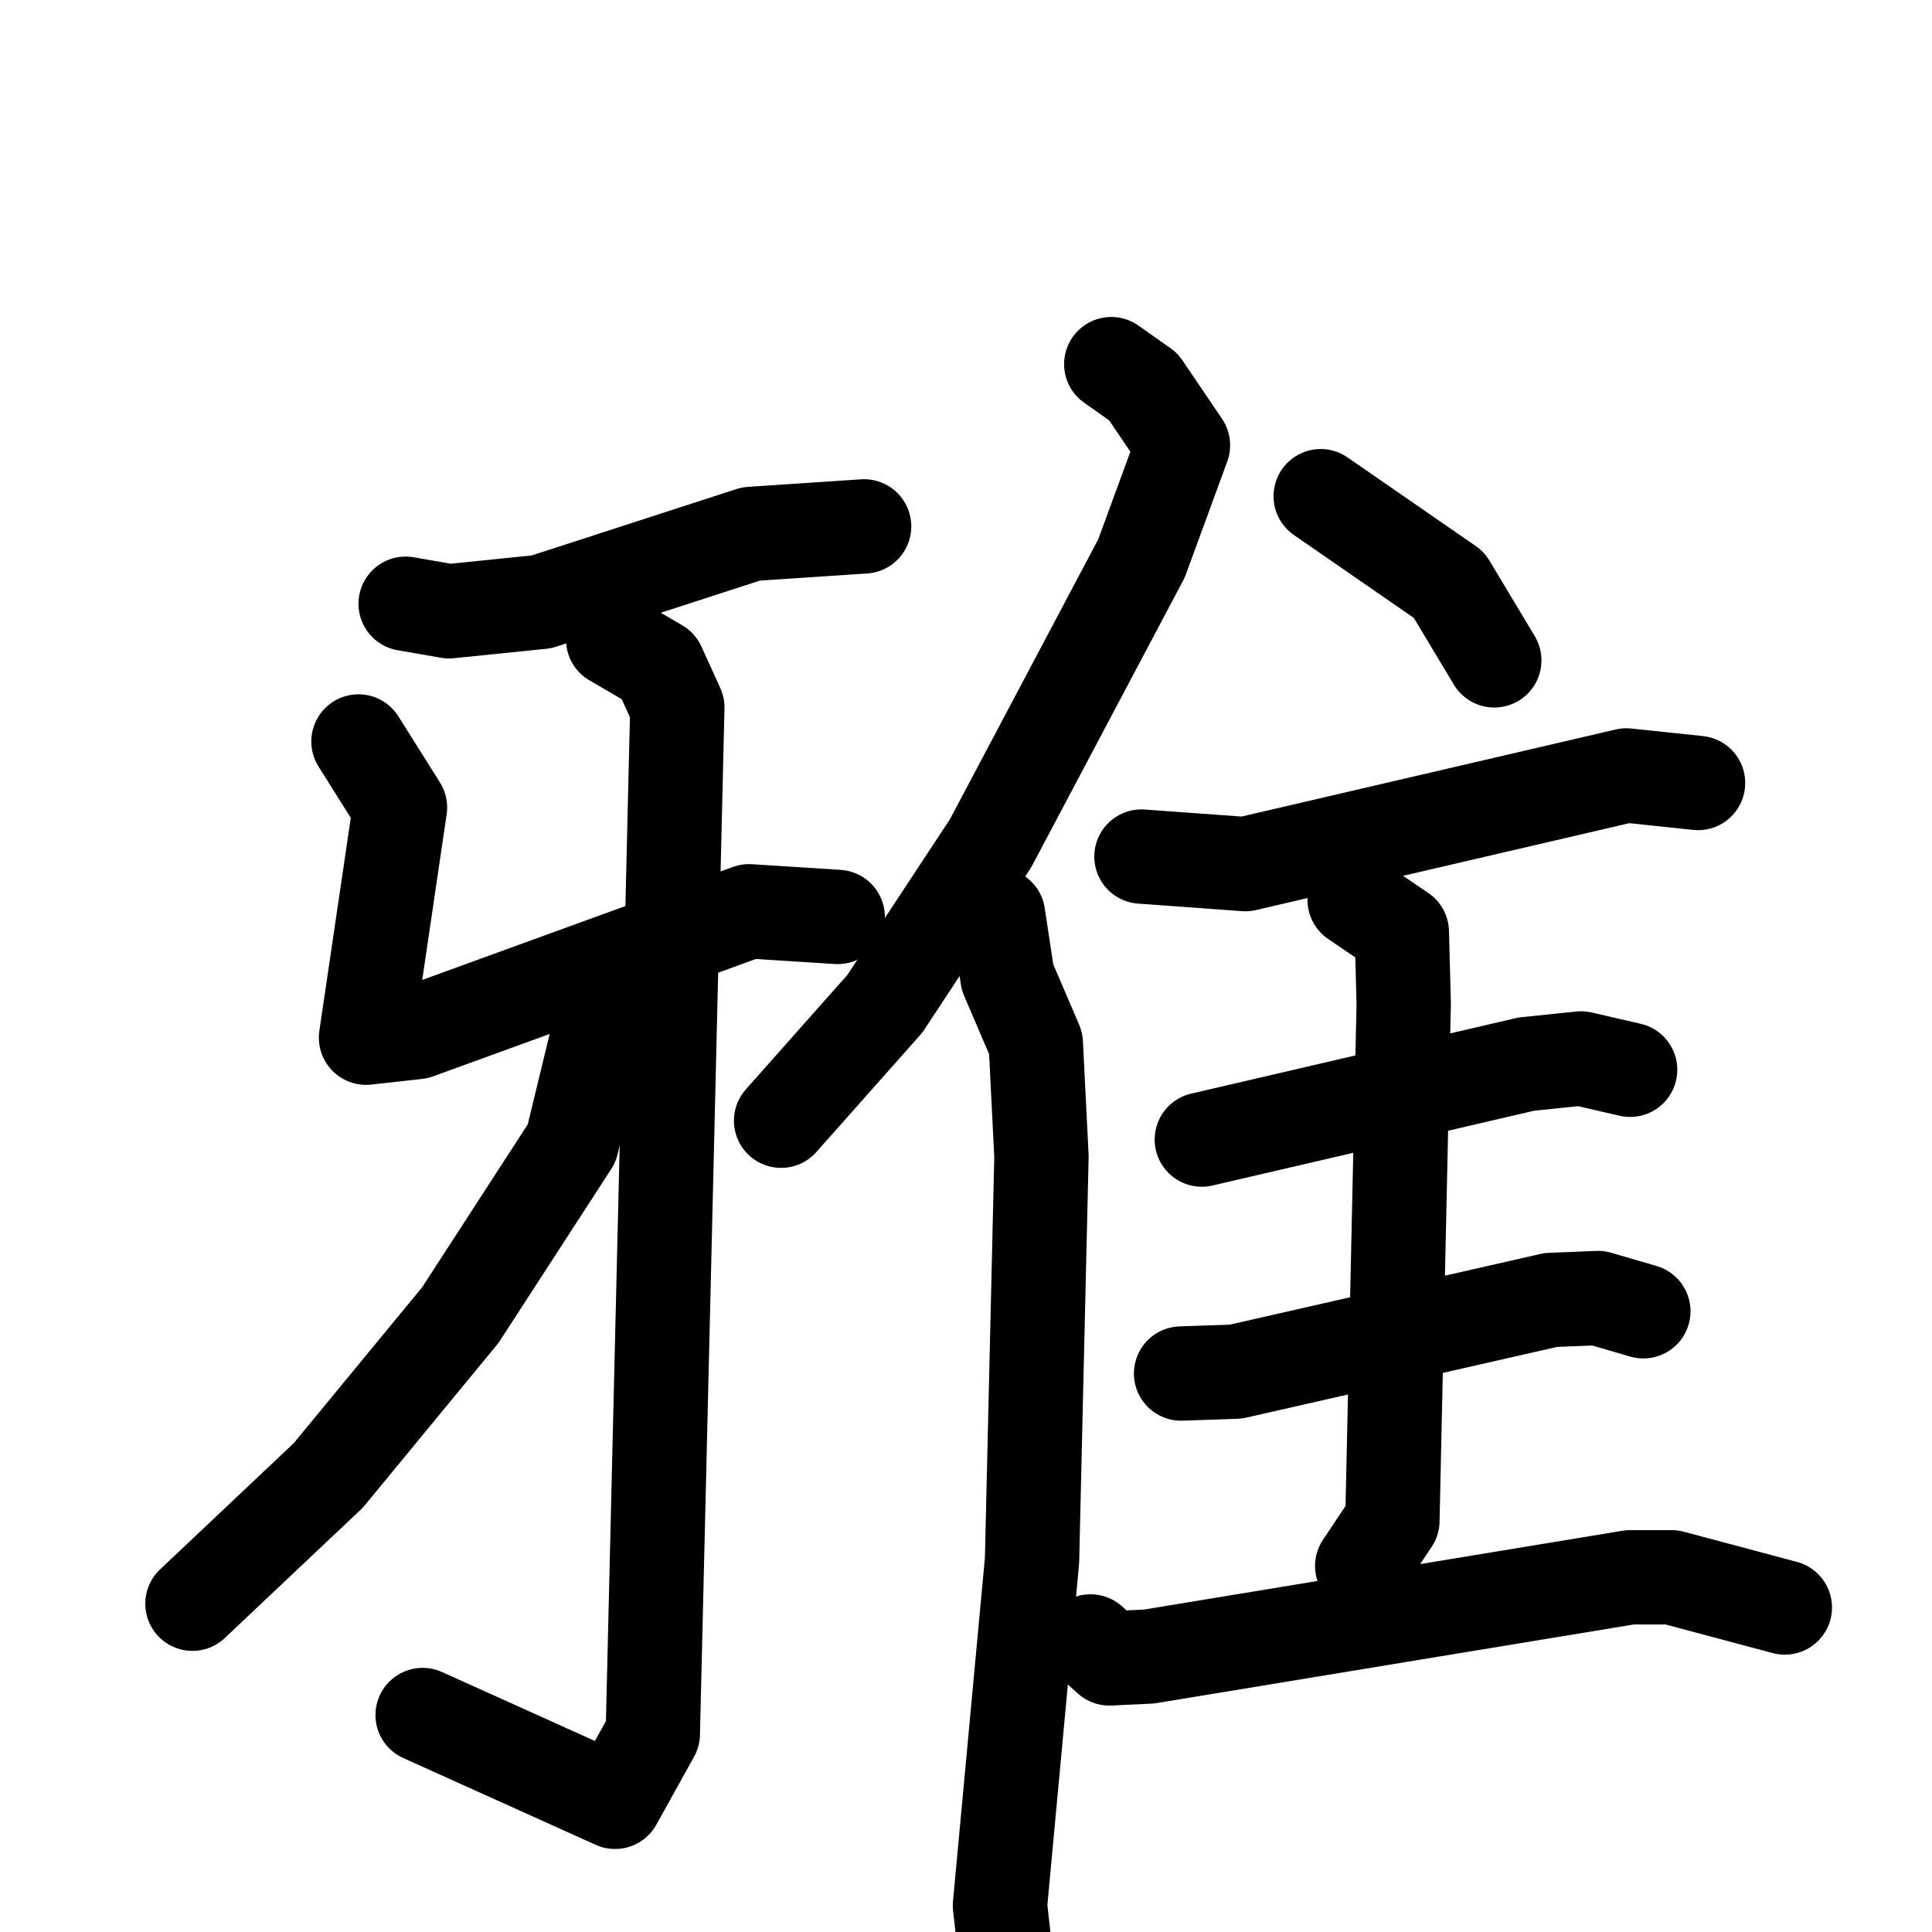 <svg xmlns="http://www.w3.org/2000/svg" viewBox="0 0 1024 1024">
  <g style="fill:none;stroke:#000000;stroke-width:50;stroke-linecap:round;stroke-linejoin:round;" transform="scale(1, 1) translate(0, 0)">
    <path d="M 215.0,320.0 L 238.0,324.0 L 287.0,319.0 L 398.0,283.0 L 458.0,279.0"/>
    <path d="M 190.0,393.0 L 212.0,428.0 L 194.0,550.0 L 221.0,547.0 L 397.0,483.0 L 444.0,486.0"/>
    <path d="M 325.0,339.0 L 349.0,353.0 L 359.0,375.0 L 346.0,919.0 L 326.0,955.0 L 224.0,909.0"/>
    <path d="M 327.0,533.0 L 319.0,540.0 L 303.0,606.0 L 244.0,697.0 L 174.0,782.0 L 102.0,850.0"/>
    <path d="M 589.0,193.0 L 606.0,205.0 L 627.0,236.0 L 605.0,296.0 L 525.0,447.0 L 469.0,532.0 L 414.0,594.0"/>
    <path d="M 529.0,485.0 L 534.0,518.0 L 549.0,553.0 L 552.0,613.0 L 547.0,827.0 L 530.0,1010.0 L 536.0,1063.0"/>
    <path d="M 700.0,263.0 L 768.0,310.0 L 792.0,350.0"/>
    <path d="M 605.0,454.0 L 660.0,458.0 L 862.0,411.0 L 900.0,415.0"/>
    <path d="M 637.0,604.0 L 809.0,564.0 L 838.0,561.0 L 864.0,567.0"/>
    <path d="M 626.0,728.0 L 655.0,727.0 L 822.0,689.0 L 847.0,688.0 L 871.0,695.0"/>
    <path d="M 718.0,477.0 L 743.0,494.0 L 744.0,532.0 L 738.0,806.0 L 722.0,830.0"/>
    <path d="M 578.0,870.0 L 588.0,879.0 L 609.0,878.0 L 864.0,836.0 L 886.0,836.0 L 946.0,852.0"/>
  </g>
</svg>
